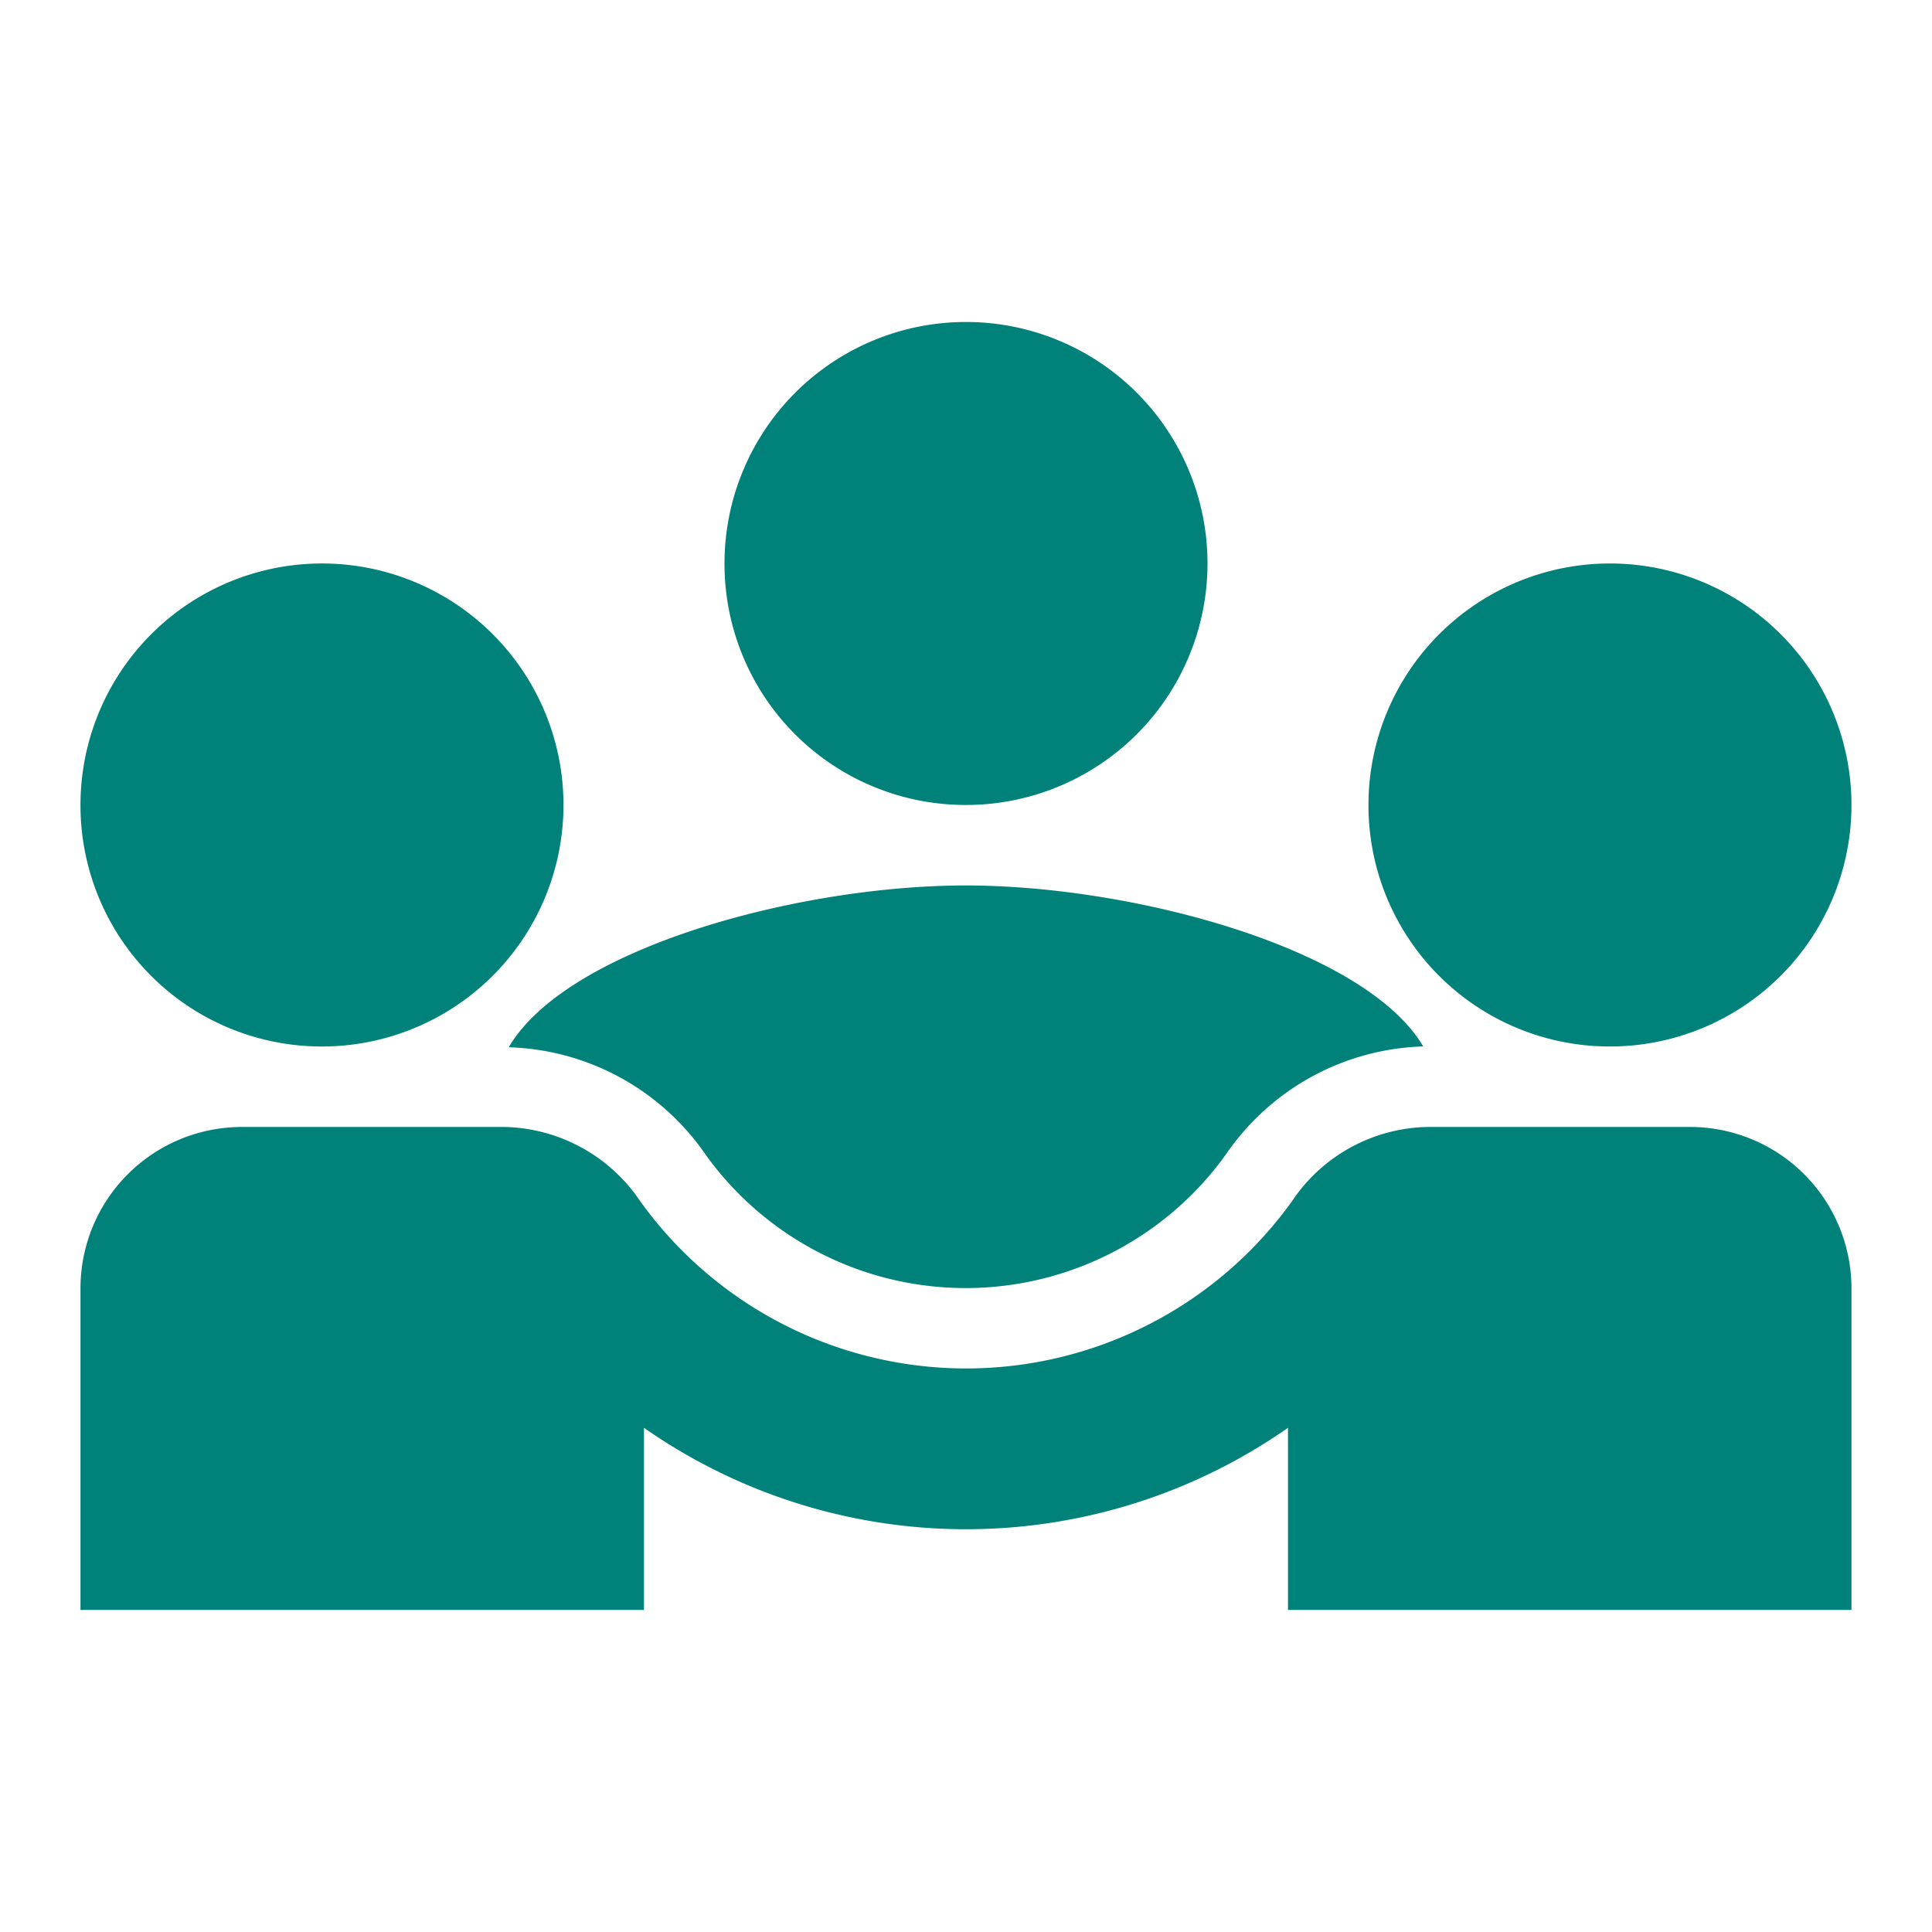 <svg id="ic-people" xmlns="http://www.w3.org/2000/svg" width="35" height="35" viewBox="0 0 35 35">
  <g id="Group_298" data-name="Group 298">
    <rect id="Rectangle_282" data-name="Rectangle 282" width="35" height="35" fill="none"/>
  </g>
  <g id="Group_300" data-name="Group 300" transform="translate(1.458 5.833)">
    <g id="Group_299" data-name="Group 299">
      <path id="Path_166" data-name="Path 166" d="M6.32,13.931a4.491,4.491,0,0,1,3.573,1.954,5.8,5.8,0,0,0,9.421-.015,4.491,4.491,0,0,1,3.573-1.954C21.837,12.138,17.637,11,14.6,11S7.37,12.138,6.32,13.931Z" transform="translate(1.438 -0.792)" fill="#008179"/>
      <path id="Path_167" data-name="Path 167" d="M5.375,15.75h0A4.375,4.375,0,1,0,1,11.375,4.369,4.369,0,0,0,5.375,15.75Z" transform="translate(-1 -2.625)" fill="#008179"/>
      <path id="Path_168" data-name="Path 168" d="M21.375,15.75h0A4.375,4.375,0,1,0,17,11.375,4.369,4.369,0,0,0,21.375,15.75Z" transform="translate(6.333 -2.625)" fill="#008179"/>
      <path id="Path_169" data-name="Path 169" d="M13.375,12.75A4.375,4.375,0,1,0,9,8.375,4.369,4.369,0,0,0,13.375,12.75Z" transform="translate(2.667 -4)" fill="#008179"/>
      <path id="Path_170" data-name="Path 170" d="M30.167,14H25.4a3.021,3.021,0,0,0-2.45,1.342,7.267,7.267,0,0,1-11.812,0A3.039,3.039,0,0,0,8.685,14H3.917A2.925,2.925,0,0,0,1,16.917V22.75H11.208v-3.3a10.178,10.178,0,0,0,11.667,0v3.3H33.083V16.917A2.925,2.925,0,0,0,30.167,14Z" transform="translate(-1 0.583)" fill="#008179"/>
    </g>
  </g>
</svg>
